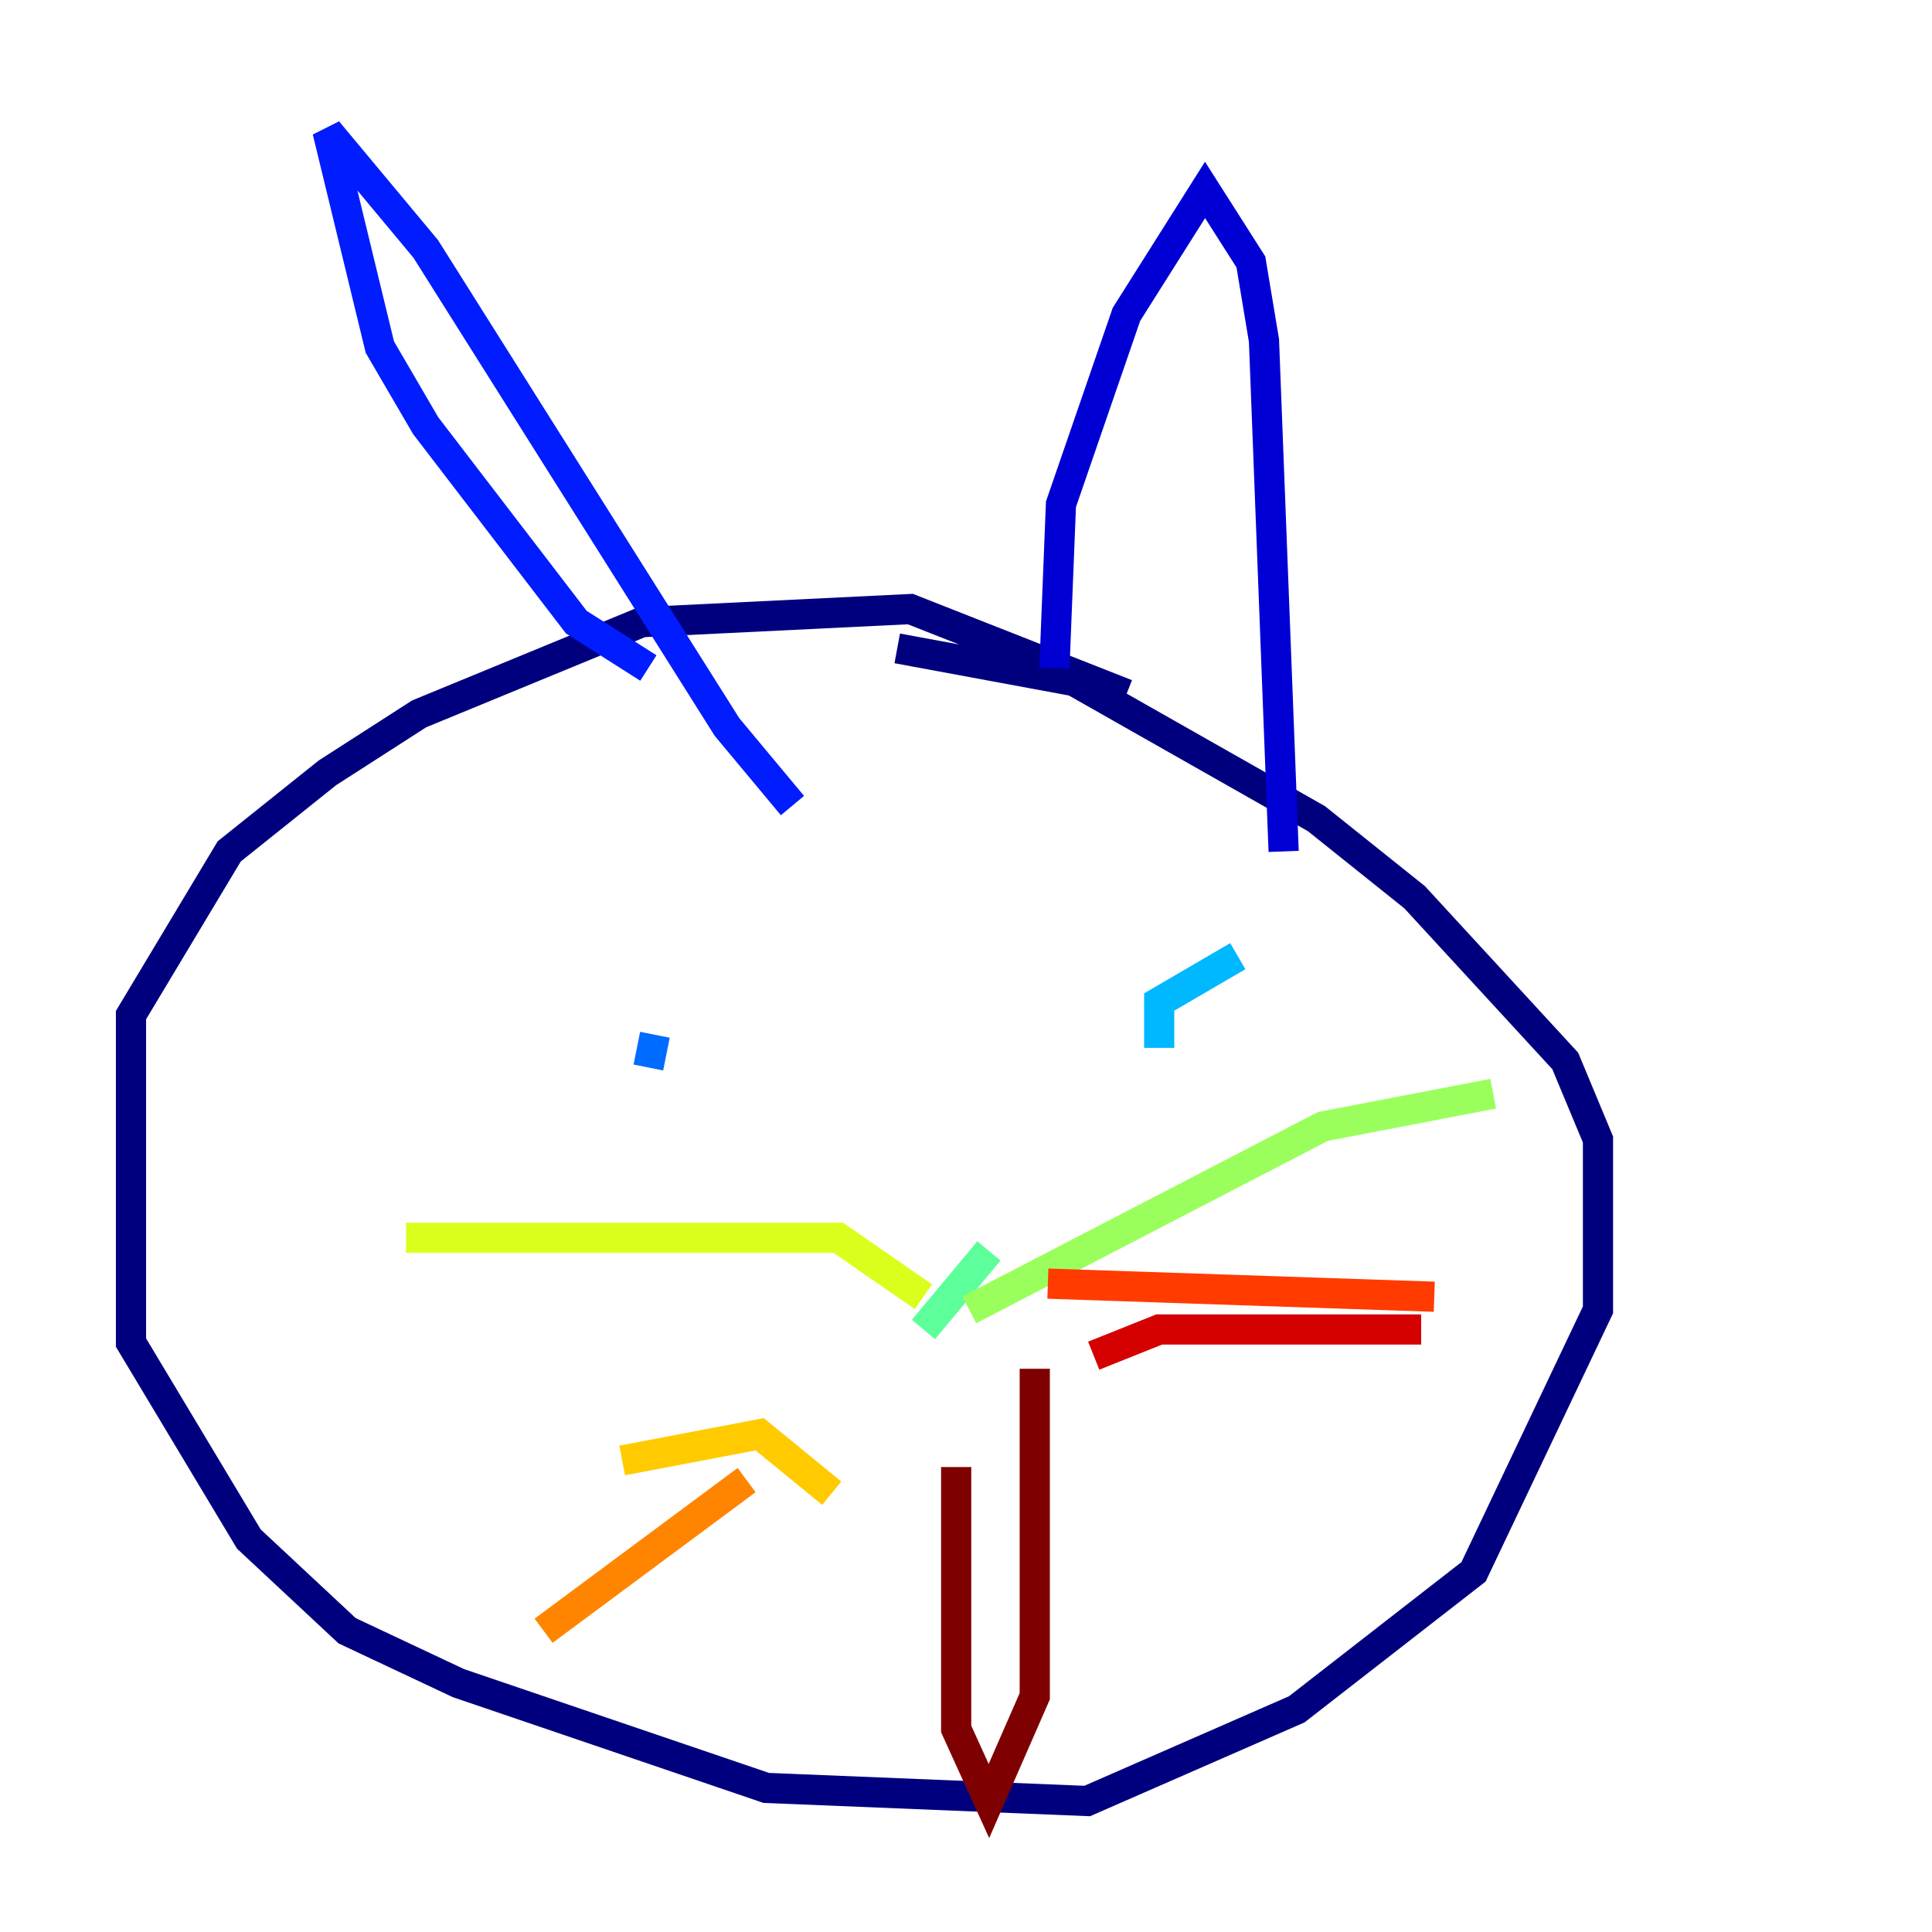 <?xml version="1.0" encoding="utf-8" ?>
<svg baseProfile="tiny" height="128" version="1.2" viewBox="0,0,128,128" width="128" xmlns="http://www.w3.org/2000/svg" xmlns:ev="http://www.w3.org/2001/xml-events" xmlns:xlink="http://www.w3.org/1999/xlink"><defs /><polyline fill="none" points="74.63,45.993 60.312,40.352 42.522,41.22 27.77,47.295 21.695,51.2 15.186,56.407 8.678,67.254 8.678,88.949 16.488,101.966 22.997,108.041 30.373,111.512 50.766,118.454 72.027,119.322 85.912,113.248 97.627,104.136 105.871,86.78 105.871,75.498 103.702,70.291 93.722,59.444 87.214,54.237 71.159,45.125 59.444,42.956" stroke="#00007f" stroke-width="2" /><polyline fill="none" points="69.858,44.258 70.291,33.41 74.63,20.827 79.837,12.583 82.875,17.356 83.742,22.563 85.044,56.407" stroke="#0000d5" stroke-width="2" /><polyline fill="none" points="42.956,44.258 38.183,41.22 28.203,28.203 25.166,22.997 21.695,8.678 28.203,16.488 48.163,48.163 52.502,53.37" stroke="#001cff" stroke-width="2" /><polyline fill="none" points="42.956,70.725 43.39,68.556" stroke="#006cff" stroke-width="2" /><polyline fill="none" points="82.007,63.349 76.8,66.386 76.8,69.424" stroke="#00b8ff" stroke-width="2" /><polyline fill="none" points="62.481,81.573 62.481,81.573" stroke="#1cffda" stroke-width="2" /><polyline fill="none" points="65.519,82.875 61.18,88.081" stroke="#5cff9a" stroke-width="2" /><polyline fill="none" points="64.217,86.78 87.647,74.63 98.929,72.461" stroke="#9aff5c" stroke-width="2" /><polyline fill="none" points="61.18,85.912 55.539,82.007 26.902,82.007" stroke="#daff1c" stroke-width="2" /><polyline fill="none" points="55.105,98.929 50.332,95.024 41.22,96.759" stroke="#ffcb00" stroke-width="2" /><polyline fill="none" points="49.464,98.061 36.014,108.041" stroke="#ff8500" stroke-width="2" /><polyline fill="none" points="69.424,85.044 95.024,85.912" stroke="#ff3b00" stroke-width="2" /><polyline fill="none" points="72.461,89.817 76.8,88.081 94.156,88.081" stroke="#d50000" stroke-width="2" /><polyline fill="none" points="63.349,97.193 63.349,114.549 65.519,119.322 68.556,112.38 68.556,90.685" stroke="#7f0000" stroke-width="2" /></svg>